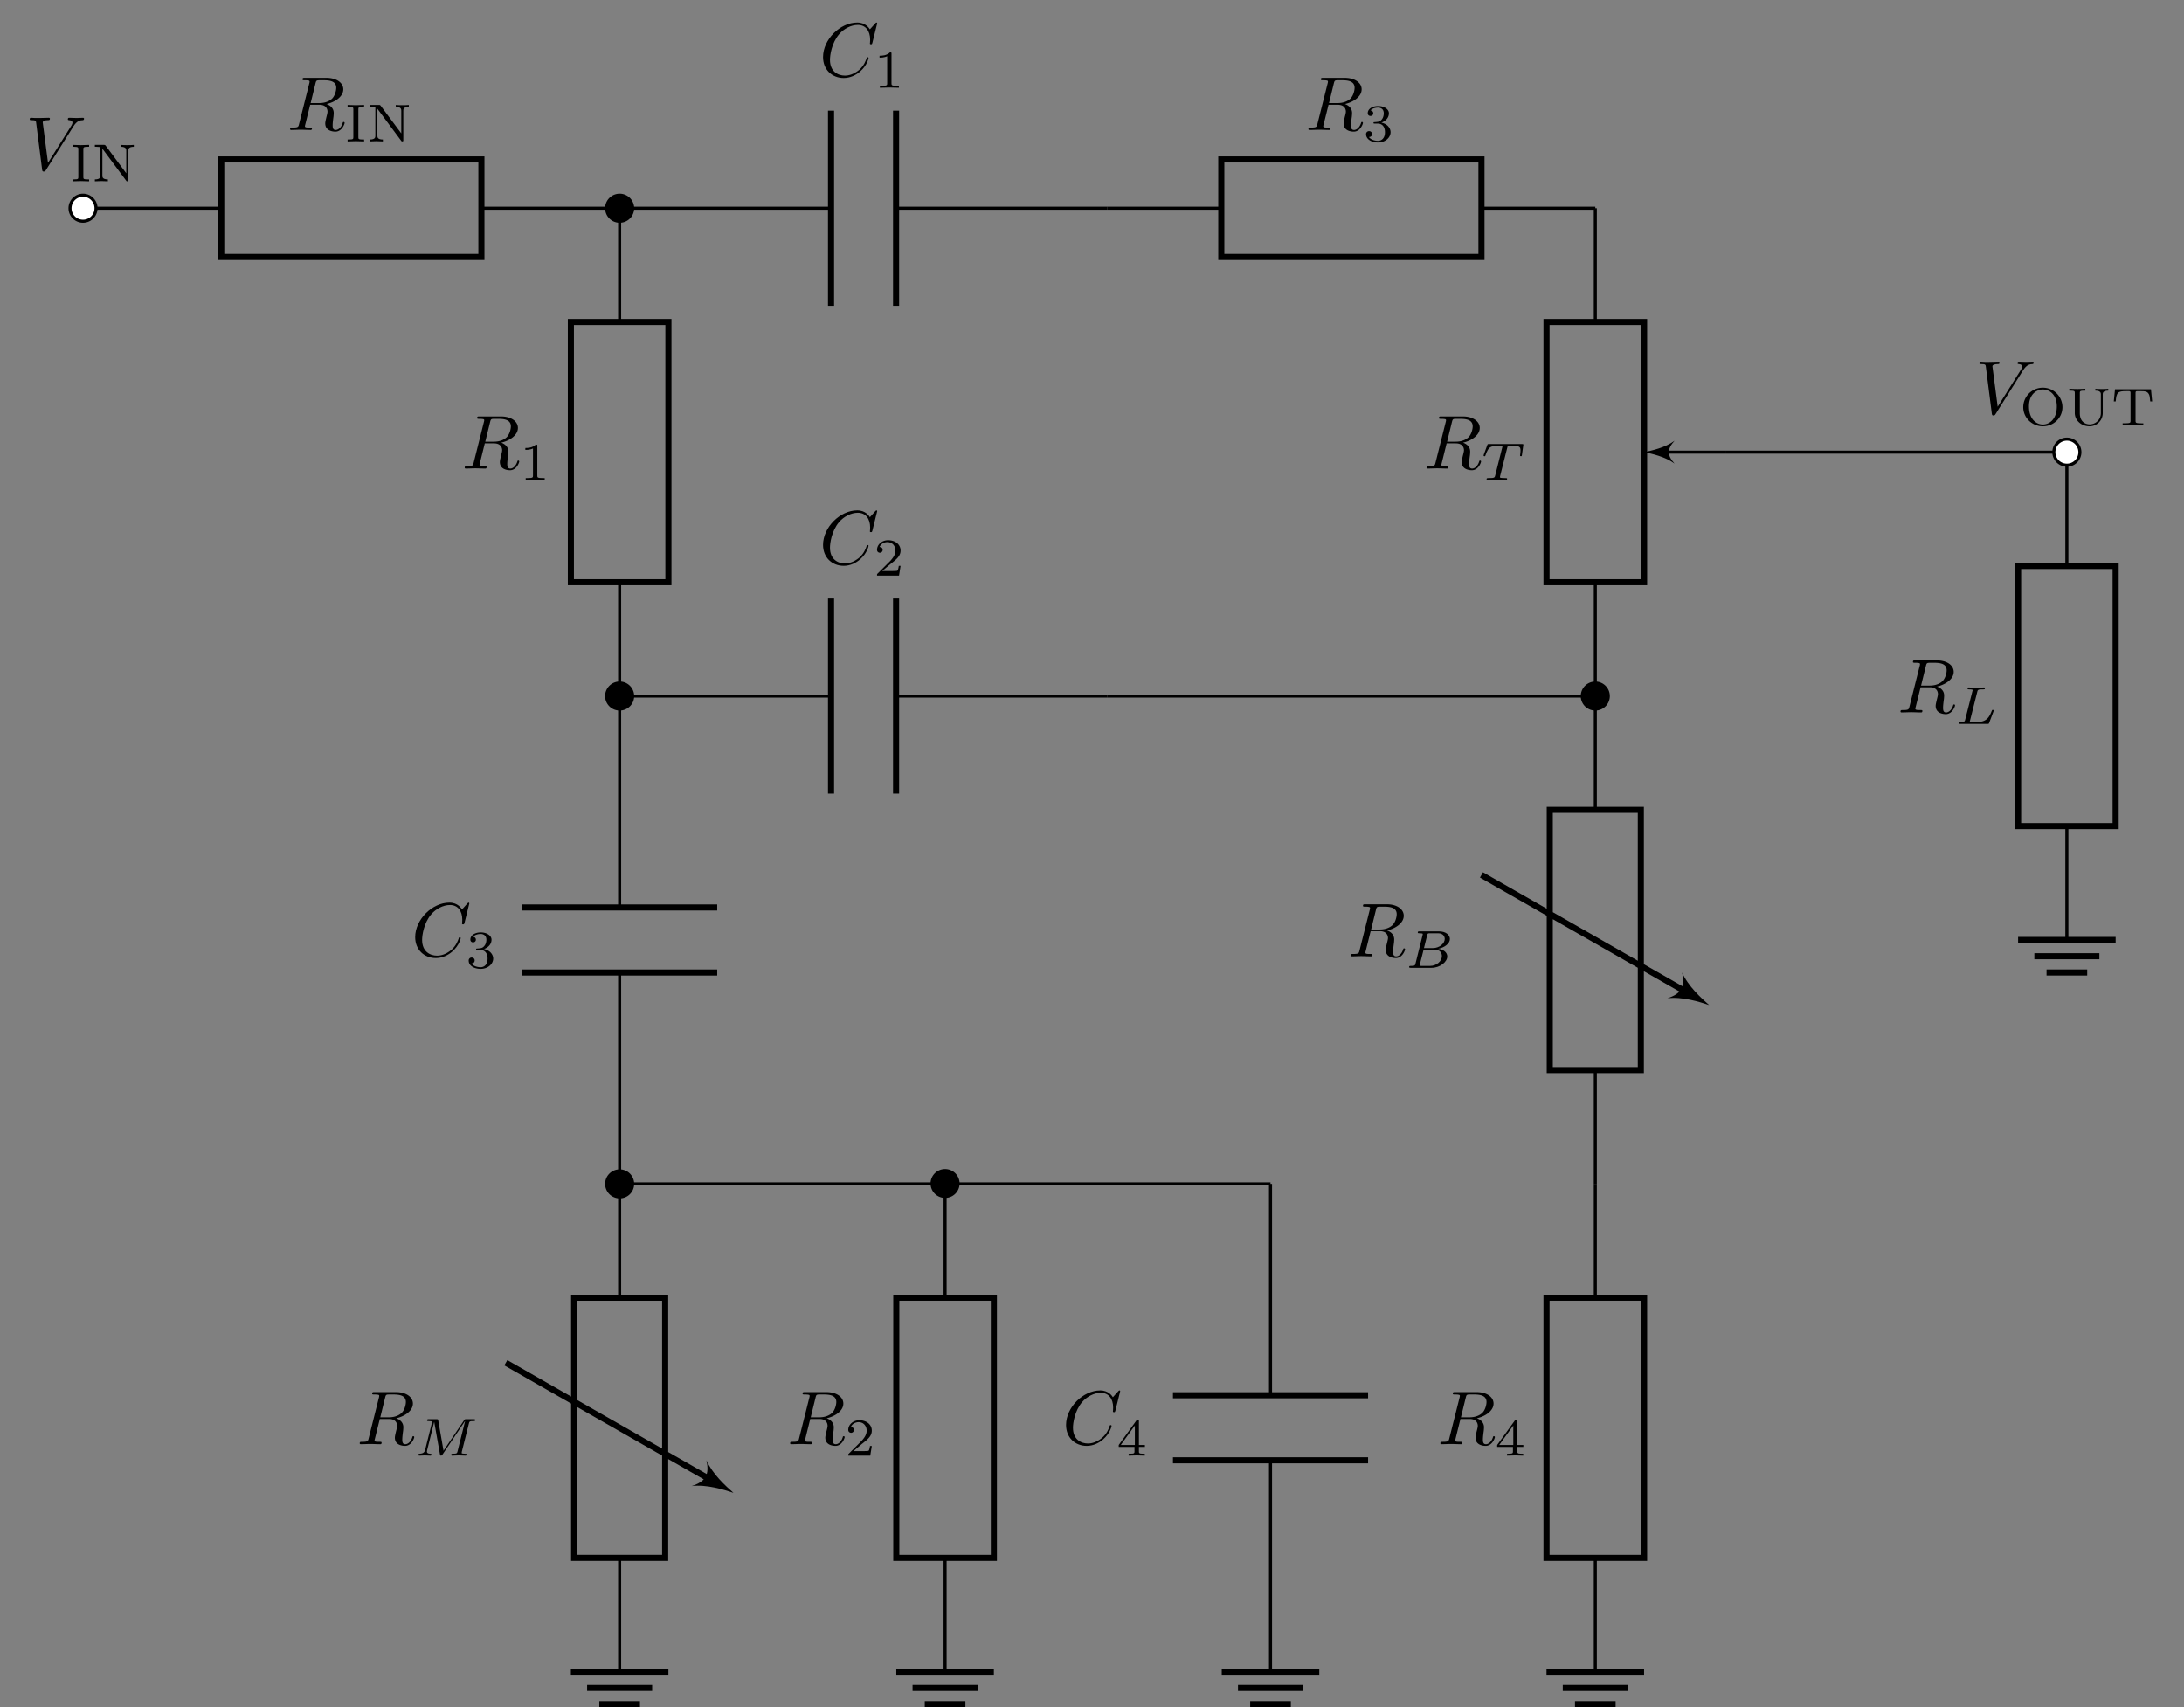 <svg xmlns="http://www.w3.org/2000/svg" xmlns:xlink="http://www.w3.org/1999/xlink" width="285.542" height="223.215"><rect width="100%" height="100%" fill="#808080" stroke="none"/><defs><path id="a" d="M3.734-6.125c.063-.234.094-.328.282-.36.093-.015.406-.015.609-.015.703 0 1.813 0 1.813.984 0 .344-.157 1.032-.547 1.422-.266.25-.782.578-1.688.578h-1.11Zm1.438 2.734c1.016-.218 2.187-.921 2.187-1.921 0-.86-.89-1.5-2.203-1.5H2.328c-.203 0-.297 0-.297.203 0 .109.094.109.281.109.016 0 .204 0 .376.016.187.03.265.03.265.172 0 .03 0 .062-.031.187L1.578-.781c-.094.39-.11.469-.906.469-.172 0-.266 0-.266.203C.406 0 .531 0 .546 0c.282 0 .985-.031 1.25-.031.282 0 1 .031 1.282.031.078 0 .188 0 .188-.203 0-.11-.079-.11-.282-.11-.359 0-.64 0-.64-.171 0-.063.015-.11.031-.172l.656-2.64H4.22c.906 0 1.078.562 1.078.905 0 .141-.078.454-.14.688-.063.281-.157.64-.157.844C5 .219 6.203.219 6.328.219c.844 0 1.203-1 1.203-1.14 0-.126-.11-.126-.125-.126-.093 0-.11.063-.125.14-.25.735-.687.907-.906.907-.328 0-.406-.219-.406-.61 0-.312.062-.812.11-1.14a5 5 0 0 0 .03-.469c0-.765-.671-1.078-.937-1.172m0 0"/><path id="d" d="M7.578-6.922c0-.031-.016-.11-.11-.11-.03 0-.046.016-.155.126l-.688.765c-.094-.14-.547-.89-1.656-.89C2.734-7.031.5-4.828.5-2.516.5-.875 1.672.22 3.203.22c.86 0 1.625-.39 2.156-.86.922-.812 1.094-1.718 1.094-1.75 0-.109-.11-.109-.125-.109-.062 0-.11.031-.125.11-.094.28-.328 1-1.016 1.578-.687.546-1.312.718-1.828.718-.89 0-1.953-.515-1.953-2.062 0-.578.203-2.188 1.203-3.36.61-.703 1.547-1.203 2.438-1.203 1.016 0 1.61.766 1.61 1.922 0 .406-.032.406-.032.516 0 .093.11.093.14.093.126 0 .126-.015.188-.203Zm0 0"/><path id="m" d="M6.266-5.672c.484-.781.906-.812 1.265-.828.125-.016.14-.172.14-.187 0-.079-.062-.125-.14-.125-.25 0-.547.03-.812.03-.328 0-.672-.03-.985-.03-.062 0-.187 0-.187.187 0 .11.078.125.156.125.266.016.453.125.453.328 0 .156-.14.375-.14.375L2.953-.922l-.687-5.281c0-.172.234-.297.687-.297.14 0 .25 0 .25-.203 0-.078-.078-.11-.125-.11-.406 0-.828.032-1.25.032h-.547c-.172 0-.36-.032-.531-.032-.078 0-.187 0-.187.188 0 .125.078.125.25.125.546 0 .562.094.593.344l.782 6.14c.03.204.078.235.203.235.156 0 .203-.047.28-.172Zm0 0"/><path id="b" d="M1.766-4.187c0-.235 0-.329.578-.329h.172v-.25c-.047 0-.797.032-1.078.032S.39-4.766.359-4.766v.25h.172c.578 0 .578.094.578.329v3.609c0 .25 0 .328-.578.328H.36V0c.047 0 .797-.031 1.079-.031.28 0 1.046.031 1.078.031v-.25h-.172c-.578 0-.578-.078-.578-.328Zm0 0"/><path id="c" d="M1.813-4.656c-.079-.094-.079-.11-.22-.11H.392v.25h.203c.312 0 .484.047.515.047V-.75c0 .188 0 .5-.718.5V0c.28-.016.562-.031.843-.031.297 0 .579.015.86.031v-.25c-.719 0-.719-.312-.719-.5v-3.516L4.469-.109C4.53 0 4.547 0 4.625 0c.14 0 .14-.062.14-.187V-4c0-.187 0-.516.72-.516v-.25c-.298.032-.579.032-.86.032s-.562 0-.844-.032v.25c.719 0 .719.329.719.516v2.953Zm0 0"/><path id="e" d="M2.328-4.437c0-.188 0-.188-.203-.188-.453.438-1.078.438-1.36.438v.25c.157 0 .626 0 1-.188v3.547c0 .234 0 .328-.687.328H.812V0c.125 0 .985-.031 1.235-.031.219 0 1.094.031 1.25.031v-.25H3.03c-.703 0-.703-.094-.703-.328Zm0 0"/><path id="f" d="M1.906-2.328c.547 0 .938.375.938 1.125 0 .86-.516 1.125-.906 1.125-.282 0-.907-.078-1.188-.5.328 0 .406-.235.406-.39 0-.22-.172-.376-.39-.376a.38.38 0 0 0-.391.407C.375-.281 1.094.14 1.938.14c.968 0 1.64-.657 1.64-1.344 0-.547-.437-1.094-1.203-1.25.719-.266.984-.781.984-1.219 0-.547-.625-.953-1.406-.953-.766 0-1.36.375-1.36.938 0 .234.157.359.36.359.219 0 .36-.156.36-.344 0-.203-.141-.36-.36-.375.25-.297.719-.375.985-.375.312 0 .75.156.75.75 0 .297-.094.625-.282.828-.219.266-.422.281-.765.313-.172.015-.188.015-.22.015-.015 0-.077.016-.077.094 0 .094.062.094.187.094Zm0 0"/><path id="h" d="M3.516-1.266H3.28c-.015.157-.094.563-.187.625-.047.047-.578.047-.688.047h-1.28c.734-.64.984-.843 1.39-1.172.516-.406 1-.843 1-1.5 0-.843-.734-1.359-1.624-1.359-.86 0-1.453.61-1.453 1.25 0 .344.296.39.375.39a.365.365 0 0 0 .359-.374c0-.125-.047-.375-.406-.375.218-.485.687-.641 1.015-.641.703 0 1.063.547 1.063 1.11 0 .609-.438 1.078-.656 1.328L.516-.266C.437-.203.437-.187.437 0h2.876Zm0 0"/><path id="i" d="M3.688-1.14v-.25h-.782V-4.5c0-.14 0-.203-.14-.203-.094 0-.125 0-.188.11L.266-1.392v.25h2.062v.563c0 .25 0 .328-.578.328h-.187V0c.359-.016.796-.031 1.046-.031.266 0 .704.015 1.063.031v-.25h-.188c-.578 0-.578-.078-.578-.328v-.563ZM2.375-3.939v2.547H.531Zm0 0"/><path id="n" d="M5.61-2.36a2.56 2.56 0 0 0-2.563-2.546A2.56 2.56 0 0 0 .484-2.36c0 1.375 1.141 2.5 2.563 2.5 1.437 0 2.562-1.125 2.562-2.5M3.046-.093c-.813 0-1.813-.656-1.813-2.375 0-1.61 1.032-2.203 1.813-2.203.797 0 1.828.594 1.828 2.203 0 1.719-1 2.375-1.828 2.375m0 0"/><path id="o" d="M4.766-4c0-.187 0-.516.718-.516v-.25c-.28.032-.578.032-.843.032-.282 0-.578 0-.844-.032v.25c.719 0 .719.329.719.516v2.39c0 .954-.75 1.5-1.47 1.5-.405 0-1.28-.218-1.28-1.468v-2.61c0-.25.015-.328.562-.328h.156v-.25c-.343.016-.796.032-1.046.032S.734-4.75.39-4.766v.25h.172c.53 0 .546.079.546.329v2.578C1.11-.594 2 .14 3.031.14a1.73 1.73 0 0 0 1.735-1.735Zm0 0"/><path id="p" d="M5.188-4.703H.484L.328-3.11h.25c.094-1.203.297-1.344 1.36-1.344h.421c.157.031.157.11.157.266v3.609c0 .234 0 .328-.735.328h-.297V0c.344-.031 1-.031 1.36-.031s1 0 1.344.031v-.25H3.89c-.72 0-.72-.094-.72-.328v-3.61c0-.156 0-.234.157-.265h.406c.391 0 .688 0 .938.125.312.203.36.64.36.672l.062.547h.25Zm0 0"/><path id="g" d="M7.11-4.187c.062-.266.077-.329.593-.329.156 0 .234 0 .234-.14 0-.11-.078-.11-.203-.11h-.953c-.203 0-.203.016-.297.141L3.797-.641l-.688-3.937c-.03-.172-.03-.188-.25-.188h-.984c-.14 0-.234 0-.234.157 0 .093.078.093.234.093.11 0 .14 0 .266.016.14.016.156.031.156.11 0 0 0 .046-.031.14L1.39-.75c-.063.234-.172.484-.735.5-.047 0-.14 0-.14.156 0 0 0 .094.109.094.203 0 .5-.031.719-.031.172 0 .578.031.734.031.047 0 .14 0 .14-.156 0-.094-.093-.094-.155-.094-.438-.016-.438-.203-.438-.297 0-.031 0-.062.031-.172l.922-3.703.75 4.235c.031.125.031.187.14.187.095 0 .157-.078.204-.156L6.594-4.5l.015.016-.984 3.937c-.062.235-.078.297-.61.297-.124 0-.218 0-.218.156 0 0 0 .094.11.094.14 0 .296-.016.437-.016.14 0 .297-.015.437-.015.203 0 .688.031.89.031.032 0 .141 0 .141-.156 0-.094-.078-.094-.218-.094-.016 0-.14 0-.266-.016-.156-.015-.156-.03-.156-.109 0-.031.016-.11.016-.14Zm0 0"/><path id="j" d="M1.328-.547c-.062.235-.078.297-.625.297-.11 0-.203 0-.203.14C.5 0 .578 0 .703 0h2.703c1.172 0 2.078-.797 2.078-1.484 0-.5-.453-.922-1.203-1 .844-.157 1.547-.688 1.547-1.282 0-.53-.531-1-1.437-1H1.859c-.14 0-.234 0-.234.157 0 .093.094.093.234.093 0 0 .141 0 .266.016.14.016.156.031.156.11 0 0 0 .046-.031.14Zm1.11-2.031.421-1.688c.063-.218.063-.25.36-.25H4.28c.703 0 .875.47.875.735 0 .562-.64 1.203-1.578 1.203ZM2.109-.25c-.218 0-.234-.016-.234-.078 0 0 0-.031.031-.14l.485-1.907h1.484c.64 0 .906.438.906.828 0 .703-.718 1.297-1.562 1.297Zm0 0"/><path id="k" d="M3.39-4.219c.047-.203.063-.218.22-.234h.406c.437 0 .609 0 .78.047.313.093.329.297.329.547 0 .109 0 .203-.047.562l-.016.078c0 .078.047.11.125.11.11 0 .11-.063.125-.172L5.5-4.61c0-.094-.078-.094-.203-.094H1.016c-.172 0-.188 0-.235.14L.328-3.327c0 .031-.031.094-.031.125s.016.094.125.094c.094 0 .094-.032.14-.172.407-1.11.641-1.172 1.704-1.172h.28c.22 0 .22 0 .22.062 0 0 0 .047-.032.141L1.813-.578C1.75-.328 1.734-.25 1-.25c-.25 0-.312 0-.312.156 0 .016.015.094.125.094.187 0 .406-.016.593-.016.203 0 .407-.015.594-.015.203 0 .438 0 .64.015.188 0 .391.016.579.016.062 0 .156 0 .156-.156 0-.094-.062-.094-.281-.094-.125 0-.266-.016-.406-.016-.235-.015-.25-.046-.25-.125 0-.062 0-.062.03-.171Zm0 0"/><path id="l" d="M2.875-4.187c.063-.25.078-.329.719-.329.219 0 .281 0 .281-.14 0-.016 0-.11-.11-.11a6 6 0 0 0-.515.032H2.203c-.14 0-.312-.032-.453-.032-.031 0-.14 0-.14.157 0 .093.077.093.218.093.016 0 .14 0 .266.016.156.016.172.031.172.11 0 0 0 .046-.032.14L1.297-.547c-.063.235-.078.297-.61.297-.109 0-.203 0-.203.14 0 .11.079.11.204.11h3.5c.187 0 .187 0 .25-.14.062-.188.593-1.532.593-1.594 0-.016-.015-.094-.125-.094-.078 0-.093.031-.14.14C4.5-1.03 4.188-.25 2.922-.25h-.797c-.203 0-.219-.016-.219-.078 0 0 0-.031.032-.14Zm0 0"/><clipPath id="q"><path d="M74 218h14v5.215H74Zm0 0"/></clipPath><clipPath id="r"><path d="M116 218h15v5.215h-15Zm0 0"/></clipPath><clipPath id="s"><path d="M159 218h14v5.215h-14Zm0 0"/></clipPath><clipPath id="t"><path d="M201 218h15v5.215h-15Zm0 0"/></clipPath></defs><path fill="none" stroke="#000" stroke-miterlimit="10" stroke-width=".399" d="M10.855 27.223h18.07m34.016 0h18.07"/><path fill="none" stroke="#000" stroke-miterlimit="10" stroke-width=".797" d="M28.926 20.848H62.94v12.754H28.926Zm0 0"/><use xlink:href="#a" x="37.523" y="16.993"/><use xlink:href="#b" x="45.087" y="18.488"/><use xlink:href="#c" x="47.965" y="18.488"/><path fill="none" stroke="#000" stroke-miterlimit="10" stroke-width=".399" d="M81.012 27.223h27.64m8.504 0h27.637"/><path fill="none" stroke="#000" stroke-miterlimit="10" stroke-width=".797" d="M108.652 14.469V39.98m8.504-25.511V39.98"/><use xlink:href="#d" x="107.107" y="9.977"/><use xlink:href="#e" x="114.228" y="11.472"/><path fill="none" stroke="#000" stroke-miterlimit="10" stroke-width=".399" d="M144.793 27.223h14.883m34.015 0h14.883"/><path fill="none" stroke="#000" stroke-miterlimit="10" stroke-width=".797" d="M159.676 20.848h34.015v12.754h-34.015Zm0 0"/><use xlink:href="#a" x="170.665" y="16.993"/><use xlink:href="#f" x="178.229" y="18.488"/><path fill="none" stroke="#000" stroke-miterlimit="10" stroke-width=".399" d="M81.012 27.223v14.882m0 34.016v14.883"/><path fill="none" stroke="#000" stroke-miterlimit="10" stroke-width=".797" d="M74.637 76.121V42.105H87.39v34.016Zm0 0"/><use xlink:href="#a" x="60.354" y="61.261"/><use xlink:href="#e" x="67.919" y="62.755"/><path fill="none" stroke="#000" stroke-miterlimit="10" stroke-width=".399" d="M81.012 91.004v27.64m0 8.504v27.637"/><path fill="none" stroke="#000" stroke-miterlimit="10" stroke-width=".797" d="M93.77 118.645H68.258m25.512 8.503H68.258"/><use xlink:href="#d" x="53.782" y="125.04"/><use xlink:href="#f" x="60.903" y="126.534"/><path fill="none" stroke="#000" stroke-miterlimit="10" stroke-width=".399" d="M81.012 154.785v14.883m0 34.016v14.882"/><path fill="none" stroke="#000" stroke-miterlimit="10" stroke-width=".797" d="M75.063 203.684v-34.016h11.902v34.016Zm-8.93-25.512 27.062 15.465"/><path d="M95.895 195.18c-.997-.868-2.762-2.473-3.532-4.258.414 1.879-.097 2.777-1.93 3.375 1.93-.242 4.208.465 5.462.883m0 0"/><use xlink:href="#a" x="46.626" y="188.82"/><use xlink:href="#g" x="54.191" y="190.314"/><path fill="none" stroke="#000" stroke-miterlimit="10" stroke-width=".399" d="M81.012 154.785h42.55m.001 0v14.883m0 34.016v14.882"/><path fill="none" stroke="#000" stroke-miterlimit="10" stroke-width=".797" d="M117.184 203.684v-34.016h12.757v34.016Zm0 0"/><use xlink:href="#a" x="102.902" y="188.82"/><use xlink:href="#h" x="110.466" y="190.314"/><path fill="none" stroke="#000" stroke-miterlimit="10" stroke-width=".399" d="M123.563 154.785h42.546m.001 0v27.637m0 8.504v27.64"/><path fill="none" stroke="#000" stroke-miterlimit="10" stroke-width=".797" d="M178.867 182.422h-25.512m25.512 8.504h-25.512"/><use xlink:href="#d" x="138.878" y="188.82"/><use xlink:href="#i" x="145.999" y="190.314"/><path fill="none" stroke="#000" stroke-miterlimit="10" stroke-width=".399" d="M81.012 91.004h27.64m8.504 0h27.637"/><path fill="none" stroke="#000" stroke-miterlimit="10" stroke-width=".797" d="M108.652 78.25v25.512m8.504-25.512v25.512"/><use xlink:href="#d" x="107.107" y="73.757"/><use xlink:href="#h" x="114.228" y="75.251"/><path fill="none" stroke="#000" stroke-miterlimit="10" stroke-width=".399" d="M144.793 91.004h63.781m0 0v14.883m0 34.015v14.883"/><path fill="none" stroke="#000" stroke-miterlimit="10" stroke-width=".797" d="M202.621 139.902v-34.015h11.906v34.015Zm-8.93-25.512 27.067 15.465"/><path d="M223.457 131.398c-.996-.867-2.766-2.472-3.535-4.257.418 1.879-.098 2.78-1.926 3.375 1.926-.243 4.207.464 5.461.882m0 0"/><use xlink:href="#a" x="176.171" y="125.04"/><use xlink:href="#j" x="183.735" y="126.535"/><path fill="none" stroke="#000" stroke-miterlimit="10" stroke-width=".399" d="M208.574 154.785v14.883m0 34.016v14.882"/><path fill="none" stroke="#000" stroke-miterlimit="10" stroke-width=".797" d="M202.195 203.684v-34.016h12.758v34.016Zm0 0"/><use xlink:href="#a" x="187.913" y="188.82"/><use xlink:href="#i" x="195.478" y="190.314"/><path fill="none" stroke="#000" stroke-miterlimit="10" stroke-width=".399" d="M208.574 27.223v14.882m0 34.016v14.883"/><path fill="none" stroke="#000" stroke-miterlimit="10" stroke-width=".797" d="M202.195 76.121V42.105h12.758v34.016Zm0 0"/><path fill="none" stroke="#000" stroke-miterlimit="10" stroke-width=".399" d="M225.582 59.113h-8.238"/><path d="M214.953 59.113c.996.2 2.79.598 3.984 1.496-.996-1.097-.996-1.894 0-2.988-1.195.895-2.988 1.293-3.984 1.492m0 0"/><use xlink:href="#a" x="186.106" y="61.261"/><use xlink:href="#k" x="193.671" y="62.755"/><path fill="none" stroke="#000" stroke-miterlimit="10" stroke-width=".399" d="M225.582 59.113h44.645m0 0v14.883m0 34.016v14.883"/><path fill="none" stroke="#000" stroke-miterlimit="10" stroke-width=".797" d="M263.852 108.012V73.996h12.753v34.016Zm0 0"/><use xlink:href="#a" x="248.072" y="93.151"/><use xlink:href="#l" x="255.636" y="94.645"/><use xlink:href="#m" x="3.321" y="22.212"/><use xlink:href="#b" x="9.132" y="23.707"/><use xlink:href="#c" x="12.01" y="23.707"/><use xlink:href="#m" x="258.228" y="54.102"/><use xlink:href="#n" x="264.039" y="55.596"/><use xlink:href="#o" x="270.155" y="55.596"/><use xlink:href="#p" x="276.036" y="55.596"/><path stroke="#000" stroke-miterlimit="10" stroke-width=".399" d="M82.715 27.223a1.701 1.701 0 1 0-3.403.004 1.701 1.701 0 0 0 3.403-.004Zm0 63.781a1.701 1.701 0 0 0-3.403 0 1.7 1.7 0 0 0 1.7 1.7 1.7 1.7 0 0 0 1.703-1.7Zm0 63.781a1.7 1.7 0 0 0-1.703-1.7 1.7 1.7 0 1 0 1.703 1.7Zm0 0"/><g clip-path="url(#q)"><path fill="none" stroke="#000" stroke-miterlimit="10" stroke-width=".797" d="M74.637 218.566H87.39m-10.63 2.125h8.505m-6.91 2.125h5.316"/></g><path stroke="#000" stroke-miterlimit="10" stroke-width=".399" d="M125.262 154.785a1.7 1.7 0 1 0-3.399 0 1.7 1.7 0 0 0 3.398 0Zm0 0"/><g clip-path="url(#r)"><path fill="none" stroke="#000" stroke-miterlimit="10" stroke-width=".797" d="M117.184 218.566h12.757m-10.632 2.125h8.504m-6.907 2.125h5.313"/></g><g clip-path="url(#s)"><path fill="none" stroke="#000" stroke-miterlimit="10" stroke-width=".797" d="M159.734 218.566h12.754m-10.629 2.125h8.504m-6.91 2.125h5.317"/></g><path stroke="#000" stroke-miterlimit="10" stroke-width=".399" d="M210.273 91.004a1.7 1.7 0 1 0-3.4.002 1.7 1.7 0 0 0 3.4-.002Zm0 0"/><g clip-path="url(#t)"><path fill="none" stroke="#000" stroke-miterlimit="10" stroke-width=".797" d="M202.195 218.566h12.758m-10.633 2.125h8.504m-6.906 2.125h5.312"/></g><path fill="none" stroke="#000" stroke-miterlimit="10" stroke-width=".797" d="M263.852 122.895h12.753m-10.628 2.125h8.503m-6.91 2.125h5.317"/><path fill="#FFF" stroke="#000" stroke-miterlimit="10" stroke-width=".399" d="M12.555 27.223a1.7 1.7 0 1 0-3.401.002 1.7 1.7 0 0 0 3.4-.002Zm259.375 31.89a1.701 1.701 0 1 0-3.403.004 1.701 1.701 0 0 0 3.403-.004Zm0 0"/></svg>